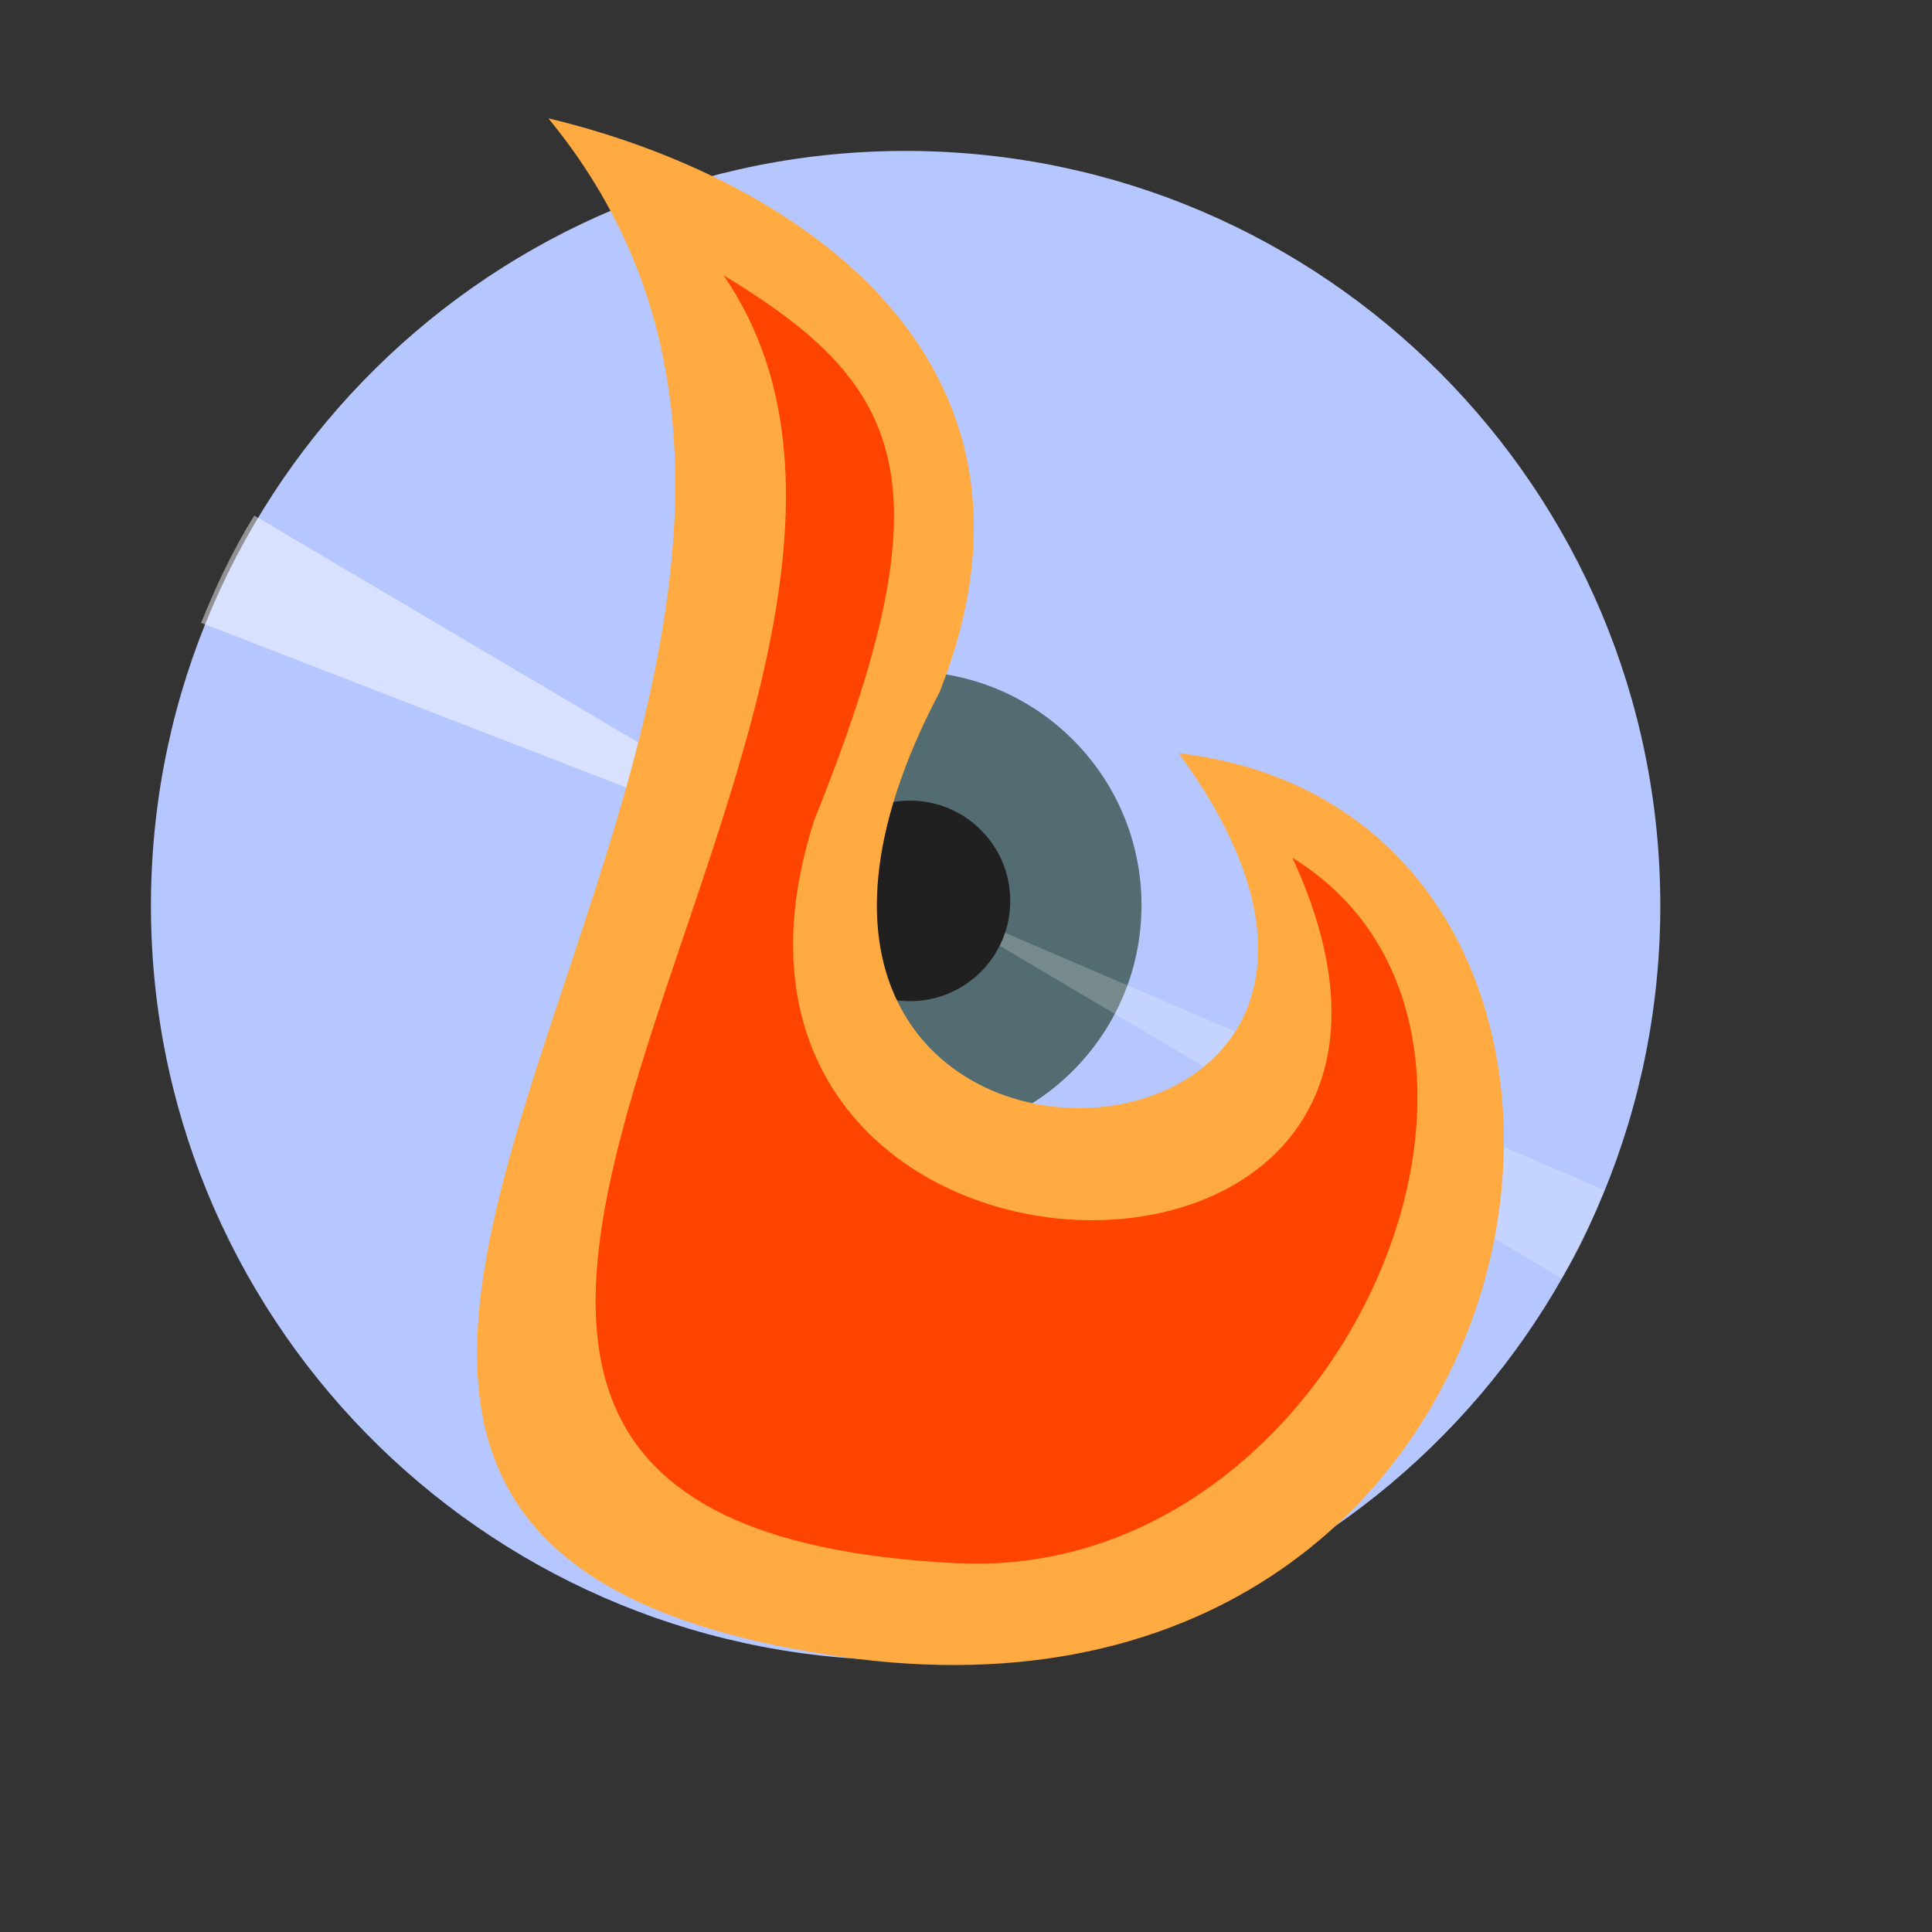 <?xml version="1.0" standalone="no"?>
<!DOCTYPE svg PUBLIC "-//W3C//DTD SVG 20010904//EN" "http://www.w3.org/TR/2001/REC-SVG-20010904/DTD/svg10.dtd">
<!-- Created using Karbon, part of Calligra: http://www.calligra.org/karbon -->
<svg xmlns="http://www.w3.org/2000/svg" xmlns:xlink="http://www.w3.org/1999/xlink" width="38.4pt" height="38.4pt">
<rect width="100%" height="100%" fill="#333333" stroke="none"/>
<defs/>
<g id="layer1">
  <path id="path4064" transform="matrix(1 0 0 -1 4 44)" fill="#b6c7ff" d="M39.997 19.64C39.798 8.631 30.739 -0.147 19.73 0.002C8.72 0.151 -0.098 9.17 0.001 20.18C0.1 31.19 9.08 40.049 20.09 40C31.101 39.95 40 31.011 40 20"/>
  <g id="g839" transform="" fill="none">
   <g id="text872" transform="" fill="none"/>
  </g>
  <path id="path40641" transform="matrix(1 0 0 -1 17.849 30.191)" fill="#536c72" d="M12.402 6.201C12.402 2.776 9.626 2.09704e-16 6.201 0C2.776 -2.09704e-16 4.19407e-16 2.776 0 6.201C-4.19407e-16 9.626 2.776 12.402 6.201 12.402C9.626 12.402 12.402 9.626 12.402 6.201"/>
  <path id="shape0" transform="matrix(0.408 -0.913 -0.913 -0.408 41.481 33.921)" fill="#ffffff" fill-opacity="0.208" fill-rule="evenodd" stroke="#003bc3" stroke-width="0" stroke-linecap="square" stroke-linejoin="bevel" d="M0 0.113L2.3 20.157L2.6 0.03C1.678 -0.014 0.871 -0.026 0 0.113Z"/>
  <path id="shape1" transform="matrix(0.494 -0.869 0.869 0.494 5.163 16.411)" fill="#ffffff" fill-opacity="0.467" fill-rule="evenodd" stroke="#003bc3" stroke-width="0" stroke-linecap="square" stroke-linejoin="bevel" d="M0 0.191L2.844 19.347L3.169 0.011C2.078 -0.032 1.031 0.056 0 0.191Z"/>
  <path id="path40642" transform="matrix(1 0 0 -1 21.458 26.532)" fill="#202020" d="M5.315 2.657C5.315 1.19 4.125 8.987e-17 2.657 0C1.19 -8.987e-17 1.7974e-16 1.19 0 2.657C-1.7974e-16 4.125 1.19 5.315 2.657 5.315C4.125 5.315 5.315 4.125 5.315 2.657"/>
  <path id="shape0" transform="translate(12.642, 3.136)" fill="#ffab41" fill-rule="evenodd" stroke="#003bc3" stroke-width="0" stroke-linecap="square" stroke-linejoin="bevel" d="M9.609 40.764C-13.716 37.385 14.39 15.204 1.89 0C8.212 1.51 15.81 6.239 12.257 15.206C4.377 30.168 27.587 29.098 18.594 16.824C32.738 18.49 29.285 43.614 9.609 40.764Z"/>
  <path id="shape1" transform="translate(15.784, 7.296)" fill="#ff4400" fill-rule="evenodd" stroke="#003bc3" stroke-width="0" stroke-linecap="square" stroke-linejoin="bevel" d="M9.603 34.131C-12.269 33.09 11.174 11.32 3.391 0C8.259 2.943 9.396 5.481 5.804 14.412C1.355 28.126 24.59 28.678 18.467 15.437C25.947 20.042 19.797 34.616 9.603 34.131Z"/>
 </g>
</svg>
